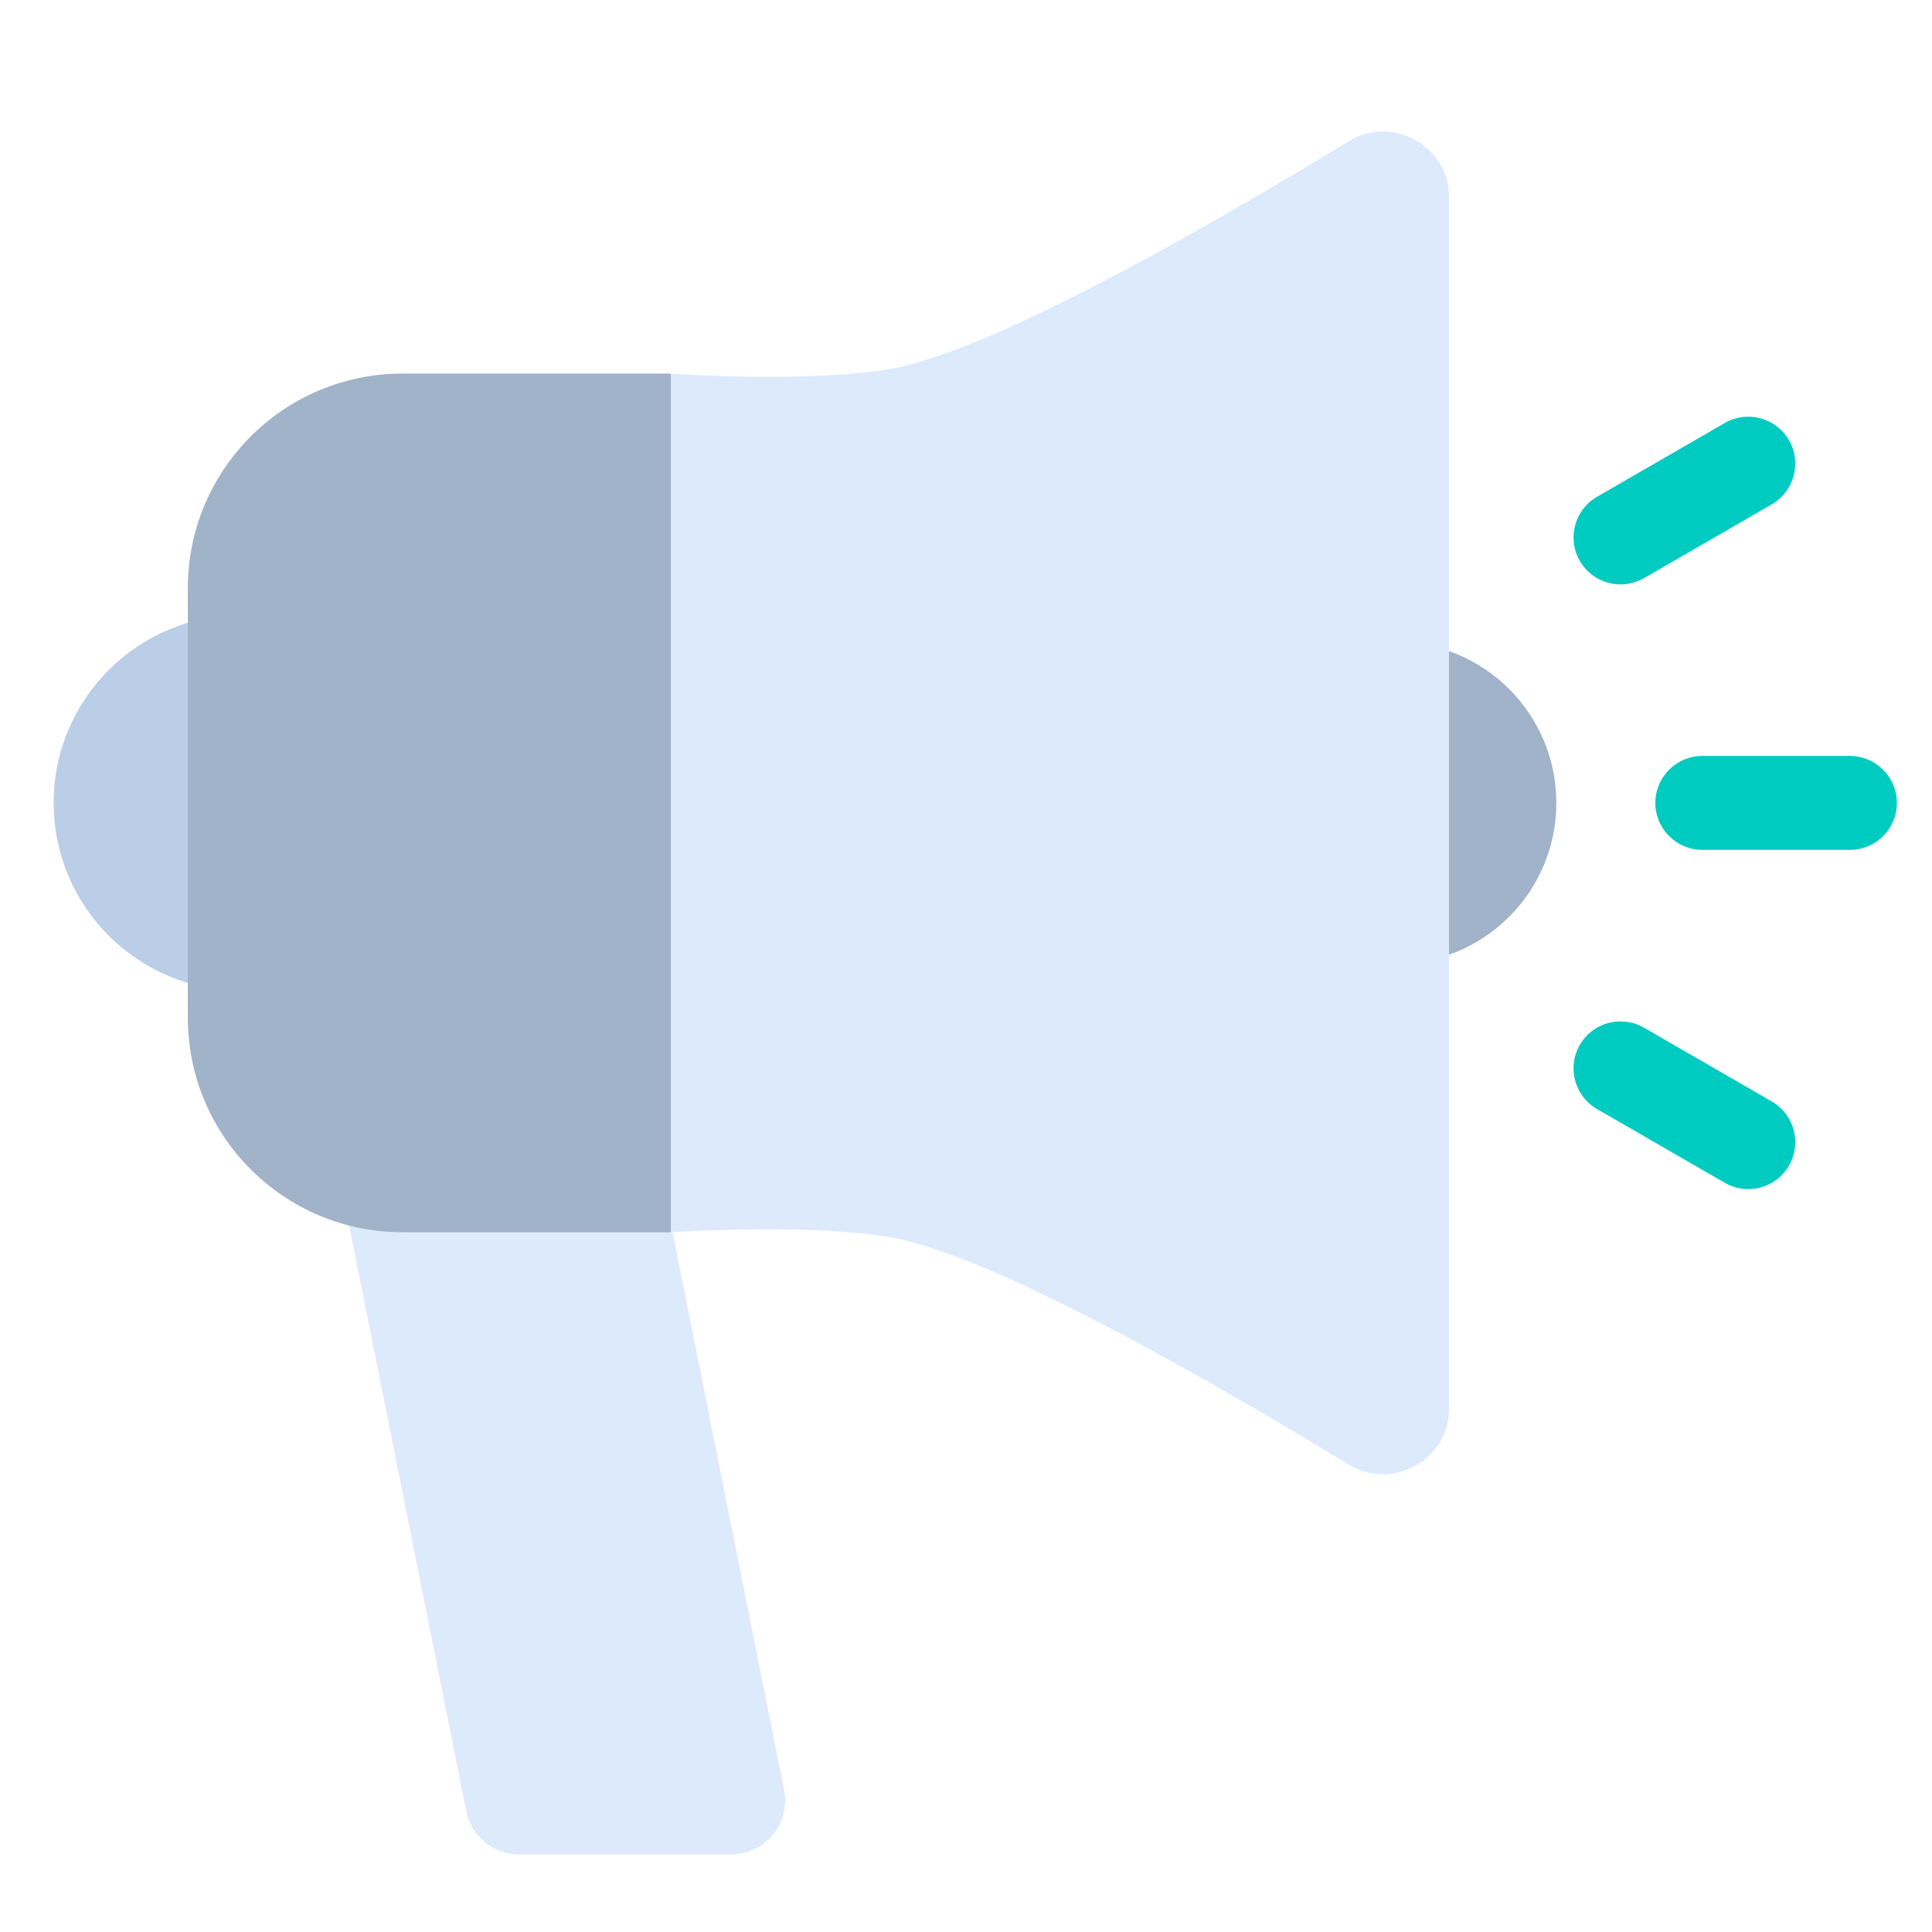 <svg width="36" height="36" viewBox="0 0 36 36" fill="none" xmlns="http://www.w3.org/2000/svg">
<path d="M29 14.961C29 16.618 27.657 17.961 26 17.961C24.343 17.961 23 16.618 23 14.961C23 13.304 24.343 11.961 26 11.961C27.657 11.961 29 13.304 29 14.961Z" fill="#A1B3C9"/>
<path d="M8 14.96C8 16.893 6.433 18.46 4.5 18.46C2.567 18.46 1 16.893 1 14.96C1 13.027 2.567 11.46 4.5 11.46C6.433 11.46 8 13.027 8 14.96Z" fill="#BBCEE7"/>
<path d="M5.85 19.553H11.85L14.611 33.357C14.735 33.976 14.261 34.553 13.63 34.553H9.67C9.193 34.553 8.783 34.217 8.689 33.749L5.85 19.553Z" fill="#DCEAFC"/>
<path d="M12.5 6.963C12.5 6.963 14.994 7.139 16.559 6.88C18.48 6.563 22.681 4.129 25.128 2.633C25.94 2.136 27 2.718 27 3.669V26.253C27 27.204 25.941 27.786 25.129 27.29C22.682 25.796 18.481 23.366 16.559 23.049C14.994 22.791 12.5 22.961 12.5 22.961V6.963Z" fill="#DCEAFC"/>
<path d="M3.5 10.961C3.5 8.752 5.291 6.961 7.5 6.961H12.5V22.961H7.5C5.291 22.961 3.5 21.17 3.5 18.961V10.961Z" fill="#A1B3C9"/>
<path d="M30.845 14.961C30.845 14.478 31.237 14.086 31.72 14.086H34.47C34.953 14.086 35.345 14.478 35.345 14.961C35.345 15.444 34.953 15.836 34.47 15.836H31.72C31.237 15.836 30.845 15.444 30.845 14.961Z" fill="#00CBC1"/>
<path d="M29.438 10.452C29.196 10.034 29.339 9.499 29.758 9.257L32.139 7.882C32.558 7.64 33.093 7.784 33.335 8.202C33.576 8.621 33.433 9.156 33.014 9.398L30.633 10.773C30.214 11.014 29.679 10.871 29.438 10.452Z" fill="#00CBC1"/>
<path d="M29.438 19.47C29.196 19.888 29.339 20.423 29.758 20.665L32.139 22.04C32.558 22.281 33.093 22.138 33.335 21.72C33.576 21.301 33.433 20.766 33.014 20.524L30.633 19.149C30.214 18.908 29.679 19.051 29.438 19.47Z" fill="#00CBC1"/>
</svg>
